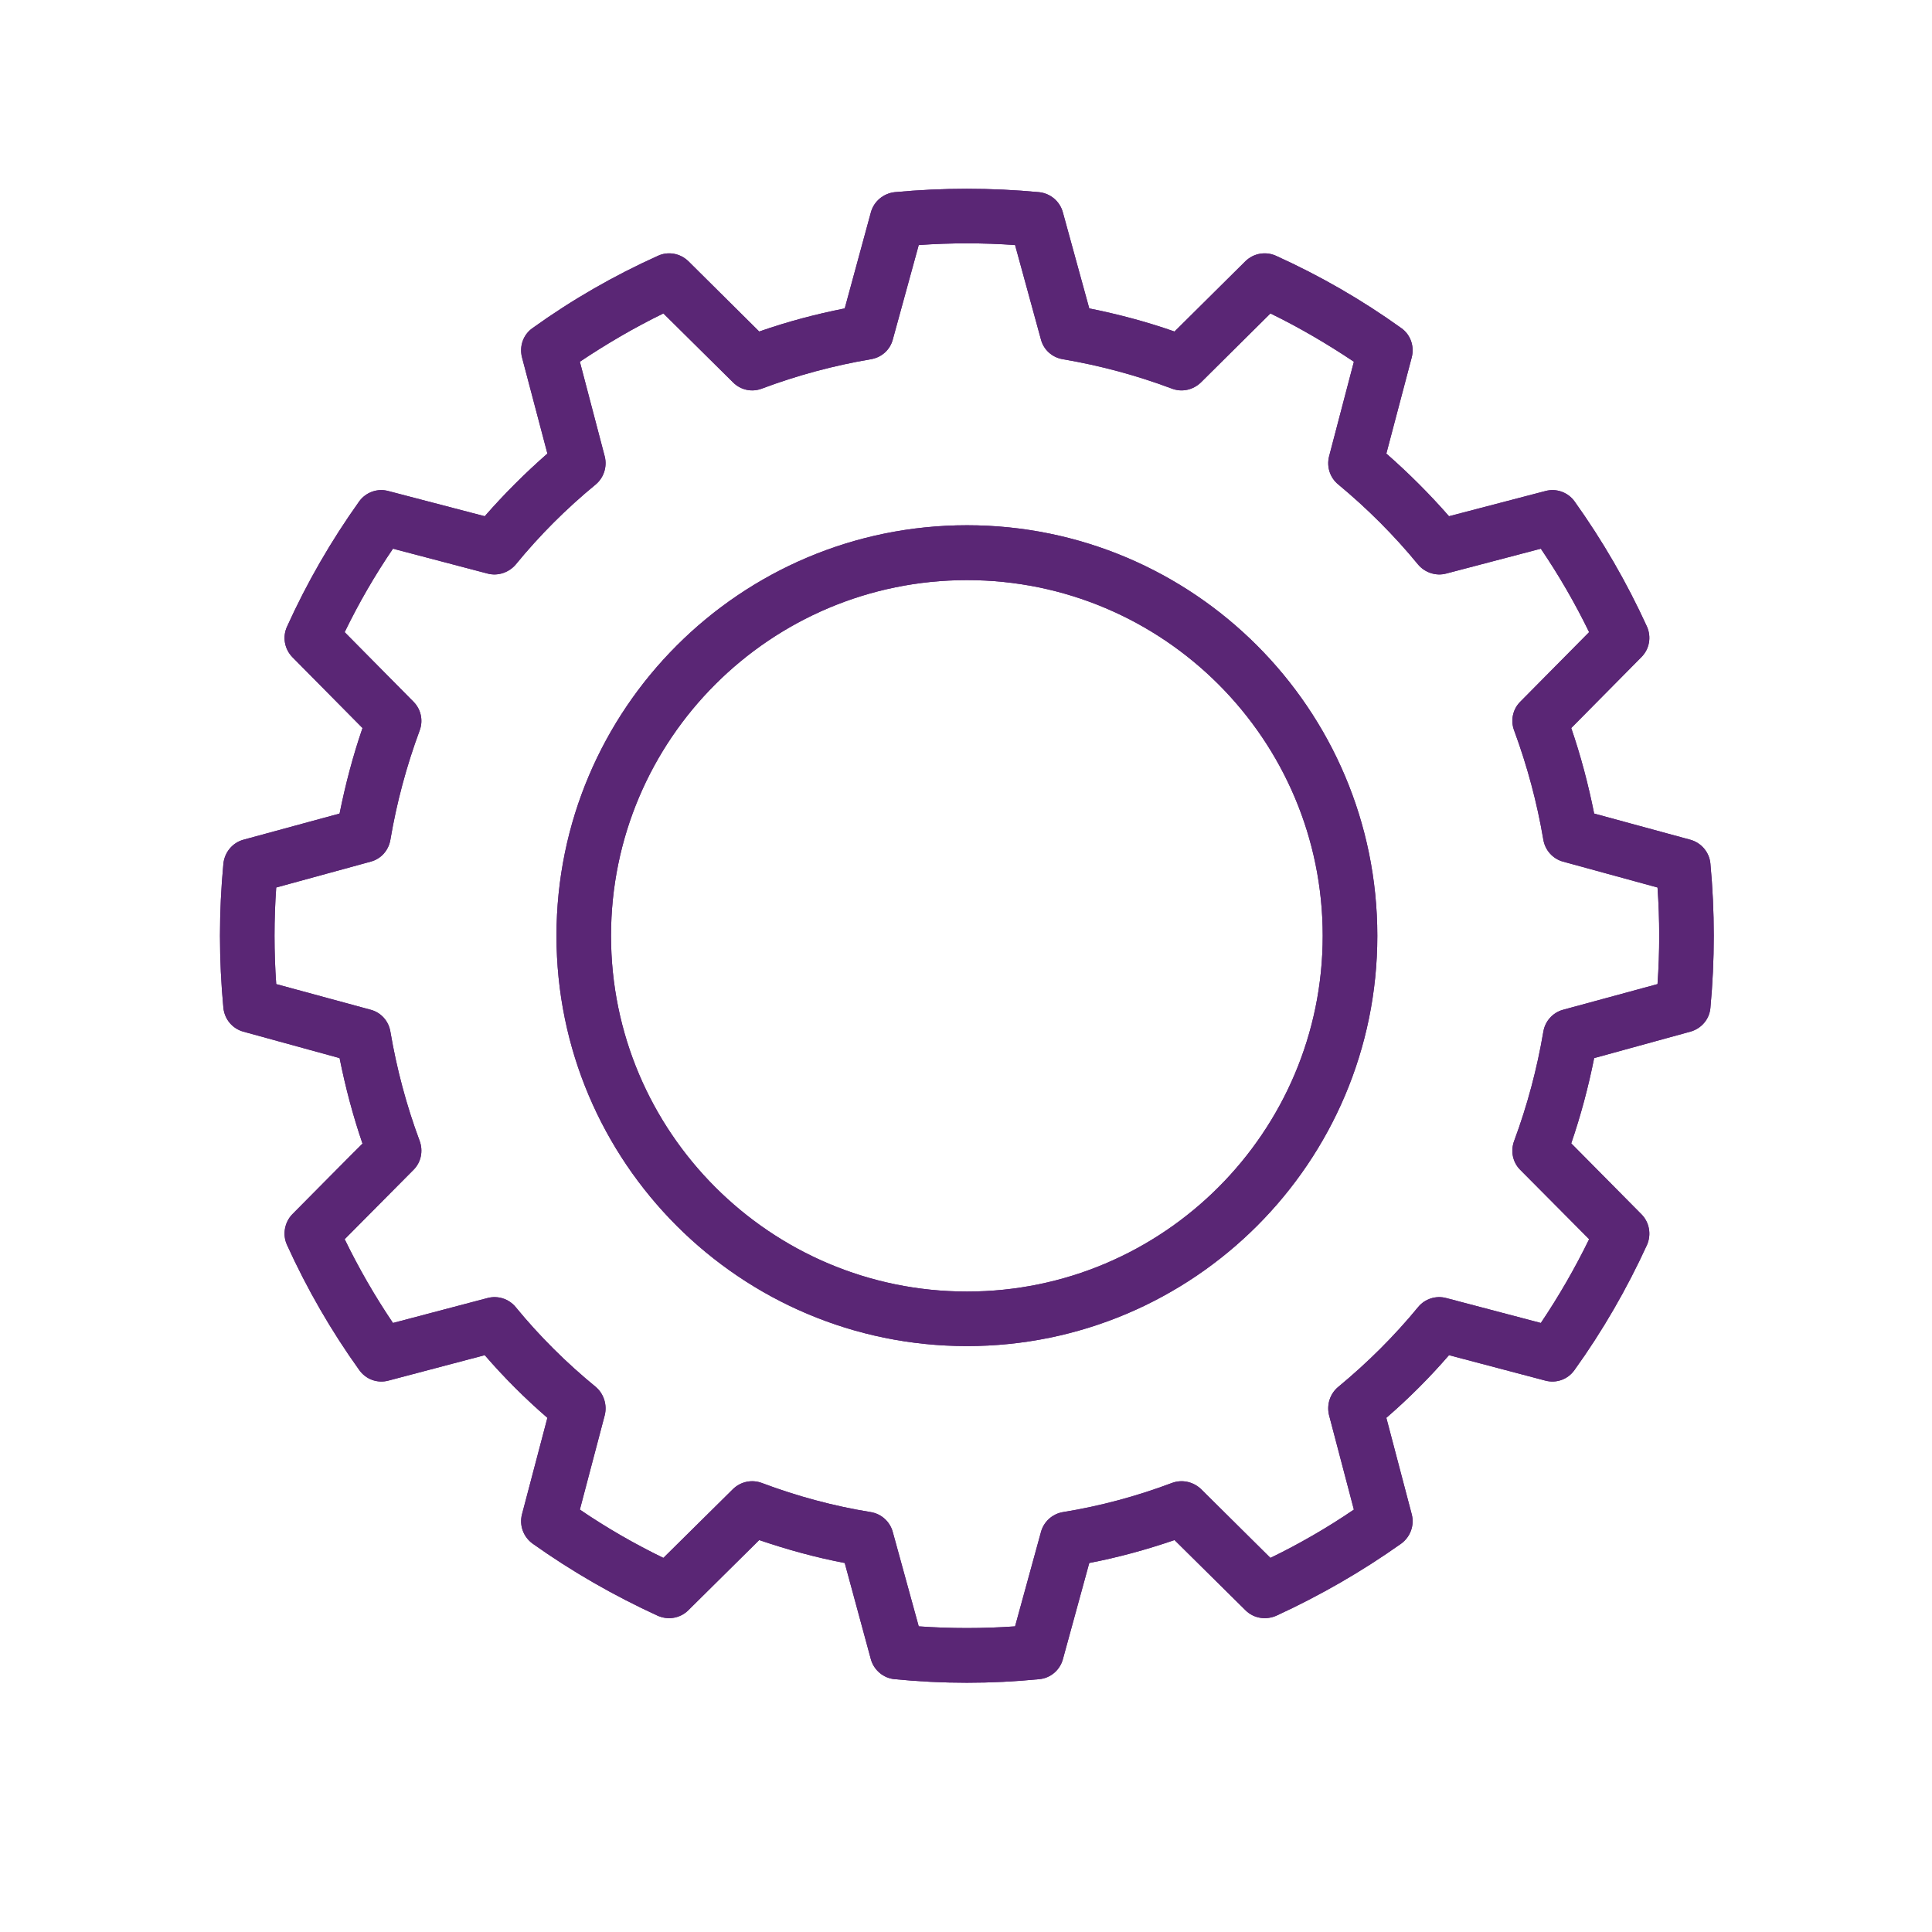 <svg xmlns="http://www.w3.org/2000/svg" xmlns:xlink="http://www.w3.org/1999/xlink" width="40" zoomAndPan="magnify" viewBox="0 0 30 30" height="40" preserveAspectRatio="xMidYMid meet" version="1.2"><defs><clipPath id="978b78b82f"><path d="M 3.387 2.902 L 26.613 2.902 L 26.613 26.129 L 3.387 26.129 Z M 3.387 2.902 "/></clipPath></defs><g id="32da1d5d1a"><g clip-rule="nonzero" clip-path="url(#978b78b82f)"><path style=" stroke:none;fill-rule:evenodd;fill:#5a2675;fill-opacity:1;" d="M 16.504 3.297 C 16.457 3.125 16.312 3.004 16.137 2.984 C 15.391 2.914 14.637 2.914 13.891 2.984 C 13.719 3.004 13.57 3.125 13.523 3.297 L 13.117 4.789 C 12.664 4.879 12.223 4.996 11.789 5.148 C 11.789 5.148 10.688 4.055 10.688 4.055 C 10.562 3.934 10.375 3.898 10.215 3.973 C 9.531 4.281 8.879 4.656 8.27 5.094 C 8.125 5.195 8.062 5.375 8.105 5.547 L 8.5 7.043 C 8.152 7.348 7.828 7.672 7.527 8.016 C 7.527 8.016 6.031 7.625 6.031 7.625 C 5.859 7.578 5.68 7.645 5.578 7.785 C 5.141 8.398 4.766 9.047 4.457 9.73 C 4.383 9.891 4.418 10.078 4.539 10.203 L 5.629 11.305 C 5.48 11.738 5.363 12.184 5.273 12.633 C 5.273 12.633 3.781 13.039 3.781 13.039 C 3.609 13.086 3.488 13.234 3.469 13.41 C 3.398 14.156 3.398 14.906 3.469 15.652 C 3.488 15.828 3.609 15.973 3.781 16.02 L 5.273 16.43 C 5.363 16.879 5.48 17.324 5.629 17.758 C 5.629 17.754 4.539 18.855 4.539 18.855 C 4.418 18.98 4.383 19.172 4.457 19.332 C 4.766 20.012 5.141 20.664 5.578 21.273 C 5.68 21.418 5.859 21.484 6.031 21.438 L 7.527 21.043 C 7.828 21.391 8.152 21.715 8.5 22.016 C 8.5 22.016 8.105 23.516 8.105 23.516 C 8.062 23.684 8.125 23.863 8.27 23.969 C 8.879 24.402 9.531 24.777 10.215 25.09 C 10.375 25.16 10.562 25.129 10.688 25.004 L 11.789 23.914 C 12.223 24.062 12.664 24.184 13.117 24.27 C 13.117 24.27 13.523 25.766 13.523 25.766 C 13.57 25.934 13.719 26.059 13.891 26.074 C 14.637 26.148 15.391 26.148 16.137 26.074 C 16.312 26.059 16.457 25.934 16.504 25.766 L 16.914 24.27 C 17.363 24.184 17.805 24.062 18.238 23.914 C 18.238 23.914 19.34 25.004 19.34 25.004 C 19.465 25.129 19.652 25.16 19.816 25.09 C 20.496 24.777 21.148 24.402 21.758 23.969 C 21.902 23.863 21.965 23.684 21.922 23.516 L 21.527 22.016 C 21.875 21.715 22.199 21.391 22.5 21.043 C 22.5 21.043 23.996 21.438 23.996 21.438 C 24.168 21.484 24.348 21.418 24.449 21.273 C 24.887 20.664 25.262 20.012 25.574 19.332 C 25.645 19.172 25.613 18.98 25.488 18.855 L 24.398 17.754 C 24.547 17.32 24.664 16.879 24.754 16.43 C 24.754 16.43 26.246 16.02 26.246 16.02 C 26.418 15.973 26.543 15.828 26.559 15.652 C 26.629 14.906 26.629 14.156 26.559 13.41 C 26.543 13.234 26.418 13.086 26.246 13.039 L 24.754 12.633 C 24.664 12.184 24.547 11.738 24.398 11.305 C 24.398 11.305 25.488 10.203 25.488 10.203 C 25.613 10.078 25.645 9.891 25.574 9.73 C 25.262 9.047 24.887 8.398 24.449 7.785 C 24.348 7.645 24.168 7.578 23.996 7.625 L 22.5 8.016 C 22.199 7.672 21.875 7.348 21.527 7.043 C 21.527 7.043 21.922 5.547 21.922 5.547 C 21.965 5.375 21.902 5.195 21.758 5.094 C 21.148 4.656 20.496 4.281 19.816 3.973 C 19.652 3.898 19.465 3.934 19.34 4.055 L 18.238 5.148 C 17.805 4.996 17.363 4.879 16.914 4.789 C 16.914 4.789 16.504 3.297 16.504 3.297 Z M 15.762 3.805 L 16.164 5.273 C 16.207 5.434 16.34 5.551 16.504 5.578 C 17.082 5.676 17.648 5.828 18.199 6.035 C 18.355 6.094 18.527 6.055 18.648 5.938 L 19.727 4.867 C 20.176 5.086 20.609 5.34 21.023 5.617 C 21.023 5.617 20.637 7.09 20.637 7.09 C 20.598 7.25 20.652 7.418 20.781 7.523 C 21.23 7.895 21.648 8.312 22.02 8.766 C 22.125 8.891 22.297 8.949 22.457 8.906 L 23.926 8.52 C 24.207 8.934 24.457 9.367 24.676 9.816 C 24.676 9.816 23.605 10.898 23.605 10.898 C 23.488 11.016 23.453 11.191 23.512 11.344 C 23.715 11.895 23.867 12.461 23.965 13.039 C 23.992 13.203 24.113 13.336 24.27 13.379 L 25.738 13.781 C 25.773 14.281 25.773 14.781 25.738 15.281 C 25.738 15.281 24.27 15.68 24.27 15.68 C 24.113 15.723 23.992 15.855 23.965 16.02 C 23.867 16.598 23.715 17.168 23.512 17.715 C 23.453 17.871 23.488 18.047 23.605 18.164 L 24.676 19.242 C 24.457 19.691 24.207 20.125 23.926 20.543 C 23.926 20.543 22.457 20.156 22.457 20.156 C 22.297 20.113 22.125 20.168 22.02 20.297 C 21.648 20.75 21.23 21.164 20.781 21.535 C 20.652 21.641 20.598 21.812 20.637 21.973 L 21.023 23.441 C 20.609 23.723 20.176 23.973 19.727 24.191 C 19.727 24.191 18.648 23.121 18.648 23.121 C 18.527 23.008 18.355 22.969 18.199 23.027 C 17.648 23.234 17.082 23.387 16.504 23.48 C 16.34 23.508 16.207 23.629 16.164 23.789 L 15.762 25.254 C 15.266 25.289 14.762 25.289 14.266 25.254 C 14.266 25.254 13.863 23.789 13.863 23.789 C 13.82 23.629 13.688 23.508 13.523 23.48 C 12.945 23.387 12.379 23.234 11.828 23.027 C 11.672 22.969 11.5 23.008 11.383 23.121 L 10.301 24.191 C 9.852 23.973 9.418 23.723 9.004 23.441 C 9.004 23.441 9.391 21.973 9.391 21.973 C 9.43 21.812 9.375 21.641 9.25 21.535 C 8.797 21.164 8.379 20.75 8.008 20.297 C 7.902 20.168 7.73 20.113 7.57 20.156 L 6.102 20.543 C 5.82 20.125 5.57 19.691 5.352 19.242 C 5.352 19.242 6.422 18.164 6.422 18.164 C 6.539 18.047 6.574 17.871 6.516 17.715 C 6.312 17.168 6.16 16.598 6.062 16.02 C 6.035 15.855 5.918 15.723 5.758 15.68 L 4.289 15.281 C 4.254 14.781 4.254 14.281 4.289 13.781 C 4.289 13.781 5.758 13.379 5.758 13.379 C 5.918 13.336 6.035 13.203 6.062 13.039 C 6.16 12.461 6.312 11.895 6.516 11.344 C 6.574 11.191 6.539 11.016 6.422 10.898 L 5.352 9.816 C 5.57 9.367 5.82 8.934 6.102 8.52 C 6.102 8.52 7.57 8.906 7.57 8.906 C 7.73 8.949 7.902 8.891 8.008 8.766 C 8.379 8.312 8.797 7.895 9.25 7.523 C 9.375 7.418 9.43 7.25 9.391 7.09 L 9.004 5.617 C 9.418 5.34 9.852 5.086 10.301 4.867 C 10.301 4.867 11.383 5.938 11.383 5.938 C 11.5 6.055 11.672 6.094 11.828 6.035 C 12.379 5.828 12.945 5.676 13.523 5.578 C 13.688 5.551 13.82 5.434 13.863 5.273 L 14.266 3.805 C 14.762 3.77 15.266 3.77 15.762 3.805 Z M 15.016 8.156 C 11.496 8.156 8.641 11.012 8.641 14.531 C 8.641 18.047 11.496 20.902 15.016 20.902 C 18.531 20.902 21.387 18.047 21.387 14.531 C 21.387 11.012 18.531 8.156 15.016 8.156 Z M 15.016 9.008 C 18.062 9.008 20.539 11.48 20.539 14.531 C 20.539 17.578 18.062 20.055 15.016 20.055 C 11.965 20.055 9.488 17.578 9.488 14.531 C 9.488 11.48 11.965 9.008 15.016 9.008 Z M 15.016 9.008 "/><path style=" stroke:none;fill-rule:evenodd;fill:#5a2675;fill-opacity:1;" d="M 16.504 3.297 C 16.457 3.125 16.312 3.004 16.137 2.984 C 15.391 2.914 14.637 2.914 13.891 2.984 C 13.719 3.004 13.57 3.125 13.523 3.297 L 13.117 4.789 C 12.664 4.879 12.223 4.996 11.789 5.148 C 11.789 5.148 10.688 4.055 10.688 4.055 C 10.562 3.934 10.375 3.898 10.215 3.973 C 9.531 4.281 8.879 4.656 8.27 5.094 C 8.125 5.195 8.062 5.375 8.105 5.547 L 8.5 7.043 C 8.152 7.348 7.828 7.672 7.527 8.016 C 7.527 8.016 6.031 7.625 6.031 7.625 C 5.859 7.578 5.68 7.645 5.578 7.785 C 5.141 8.398 4.766 9.047 4.457 9.73 C 4.383 9.891 4.418 10.078 4.539 10.203 L 5.629 11.305 C 5.48 11.738 5.363 12.184 5.273 12.633 C 5.273 12.633 3.781 13.039 3.781 13.039 C 3.609 13.086 3.488 13.234 3.469 13.41 C 3.398 14.156 3.398 14.906 3.469 15.652 C 3.488 15.828 3.609 15.973 3.781 16.02 L 5.273 16.43 C 5.363 16.879 5.48 17.324 5.629 17.758 C 5.629 17.754 4.539 18.855 4.539 18.855 C 4.418 18.98 4.383 19.172 4.457 19.332 C 4.766 20.012 5.141 20.664 5.578 21.273 C 5.68 21.418 5.859 21.484 6.031 21.438 L 7.527 21.043 C 7.828 21.391 8.152 21.715 8.5 22.016 C 8.5 22.016 8.105 23.516 8.105 23.516 C 8.062 23.684 8.125 23.863 8.27 23.969 C 8.879 24.402 9.531 24.777 10.215 25.09 C 10.375 25.16 10.562 25.129 10.688 25.004 L 11.789 23.914 C 12.223 24.062 12.664 24.184 13.117 24.27 C 13.117 24.27 13.523 25.766 13.523 25.766 C 13.57 25.934 13.719 26.059 13.891 26.074 C 14.637 26.148 15.391 26.148 16.137 26.074 C 16.312 26.059 16.457 25.934 16.504 25.766 L 16.914 24.27 C 17.363 24.184 17.805 24.062 18.238 23.914 C 18.238 23.914 19.34 25.004 19.34 25.004 C 19.465 25.129 19.652 25.16 19.816 25.09 C 20.496 24.777 21.148 24.402 21.758 23.969 C 21.902 23.863 21.965 23.684 21.922 23.516 L 21.527 22.016 C 21.875 21.715 22.199 21.391 22.5 21.043 C 22.5 21.043 23.996 21.438 23.996 21.438 C 24.168 21.484 24.348 21.418 24.449 21.273 C 24.887 20.664 25.262 20.012 25.574 19.332 C 25.645 19.172 25.613 18.98 25.488 18.855 L 24.398 17.754 C 24.547 17.32 24.664 16.879 24.754 16.43 C 24.754 16.43 26.246 16.02 26.246 16.02 C 26.418 15.973 26.543 15.828 26.559 15.652 C 26.629 14.906 26.629 14.156 26.559 13.41 C 26.543 13.234 26.418 13.086 26.246 13.039 L 24.754 12.633 C 24.664 12.184 24.547 11.738 24.398 11.305 C 24.398 11.305 25.488 10.203 25.488 10.203 C 25.613 10.078 25.645 9.891 25.574 9.73 C 25.262 9.047 24.887 8.398 24.449 7.785 C 24.348 7.645 24.168 7.578 23.996 7.625 L 22.5 8.016 C 22.199 7.672 21.875 7.348 21.527 7.043 C 21.527 7.043 21.922 5.547 21.922 5.547 C 21.965 5.375 21.902 5.195 21.758 5.094 C 21.148 4.656 20.496 4.281 19.816 3.973 C 19.652 3.898 19.465 3.934 19.34 4.055 L 18.238 5.148 C 17.805 4.996 17.363 4.879 16.914 4.789 C 16.914 4.789 16.504 3.297 16.504 3.297 Z M 15.762 3.805 L 16.164 5.273 C 16.207 5.434 16.34 5.551 16.504 5.578 C 17.082 5.676 17.648 5.828 18.199 6.035 C 18.355 6.094 18.527 6.055 18.648 5.938 L 19.727 4.867 C 20.176 5.086 20.609 5.34 21.023 5.617 C 21.023 5.617 20.637 7.09 20.637 7.09 C 20.598 7.25 20.652 7.418 20.781 7.523 C 21.23 7.895 21.648 8.312 22.02 8.766 C 22.125 8.891 22.297 8.949 22.457 8.906 L 23.926 8.52 C 24.207 8.934 24.457 9.367 24.676 9.816 C 24.676 9.816 23.605 10.898 23.605 10.898 C 23.488 11.016 23.453 11.191 23.512 11.344 C 23.715 11.895 23.867 12.461 23.965 13.039 C 23.992 13.203 24.113 13.336 24.27 13.379 L 25.738 13.781 C 25.773 14.281 25.773 14.781 25.738 15.281 C 25.738 15.281 24.27 15.68 24.27 15.68 C 24.113 15.723 23.992 15.855 23.965 16.02 C 23.867 16.598 23.715 17.168 23.512 17.715 C 23.453 17.871 23.488 18.047 23.605 18.164 L 24.676 19.242 C 24.457 19.691 24.207 20.125 23.926 20.543 C 23.926 20.543 22.457 20.156 22.457 20.156 C 22.297 20.113 22.125 20.168 22.02 20.297 C 21.648 20.75 21.23 21.164 20.781 21.535 C 20.652 21.641 20.598 21.812 20.637 21.973 L 21.023 23.441 C 20.609 23.723 20.176 23.973 19.727 24.191 C 19.727 24.191 18.648 23.121 18.648 23.121 C 18.527 23.008 18.355 22.969 18.199 23.027 C 17.648 23.234 17.082 23.387 16.504 23.48 C 16.34 23.508 16.207 23.629 16.164 23.789 L 15.762 25.254 C 15.266 25.289 14.762 25.289 14.266 25.254 C 14.266 25.254 13.863 23.789 13.863 23.789 C 13.82 23.629 13.688 23.508 13.523 23.48 C 12.945 23.387 12.379 23.234 11.828 23.027 C 11.672 22.969 11.5 23.008 11.383 23.121 L 10.301 24.191 C 9.852 23.973 9.418 23.723 9.004 23.441 C 9.004 23.441 9.391 21.973 9.391 21.973 C 9.43 21.812 9.375 21.641 9.25 21.535 C 8.797 21.164 8.379 20.75 8.008 20.297 C 7.902 20.168 7.73 20.113 7.57 20.156 L 6.102 20.543 C 5.82 20.125 5.57 19.691 5.352 19.242 C 5.352 19.242 6.422 18.164 6.422 18.164 C 6.539 18.047 6.574 17.871 6.516 17.715 C 6.312 17.168 6.16 16.598 6.062 16.02 C 6.035 15.855 5.918 15.723 5.758 15.68 L 4.289 15.281 C 4.254 14.781 4.254 14.281 4.289 13.781 C 4.289 13.781 5.758 13.379 5.758 13.379 C 5.918 13.336 6.035 13.203 6.062 13.039 C 6.16 12.461 6.312 11.895 6.516 11.344 C 6.574 11.191 6.539 11.016 6.422 10.898 L 5.352 9.816 C 5.57 9.367 5.82 8.934 6.102 8.52 C 6.102 8.52 7.57 8.906 7.57 8.906 C 7.73 8.949 7.902 8.891 8.008 8.766 C 8.379 8.312 8.797 7.895 9.25 7.523 C 9.375 7.418 9.43 7.25 9.391 7.09 L 9.004 5.617 C 9.418 5.34 9.852 5.086 10.301 4.867 C 10.301 4.867 11.383 5.938 11.383 5.938 C 11.5 6.055 11.672 6.094 11.828 6.035 C 12.379 5.828 12.945 5.676 13.523 5.578 C 13.688 5.551 13.82 5.434 13.863 5.273 L 14.266 3.805 C 14.762 3.77 15.266 3.77 15.762 3.805 Z M 15.016 8.156 C 11.496 8.156 8.641 11.012 8.641 14.531 C 8.641 18.047 11.496 20.902 15.016 20.902 C 18.531 20.902 21.387 18.047 21.387 14.531 C 21.387 11.012 18.531 8.156 15.016 8.156 Z M 15.016 9.008 C 18.062 9.008 20.539 11.48 20.539 14.531 C 20.539 17.578 18.062 20.055 15.016 20.055 C 11.965 20.055 9.488 17.578 9.488 14.531 C 9.488 11.48 11.965 9.008 15.016 9.008 Z M 15.016 9.008 "/></g></g></svg>